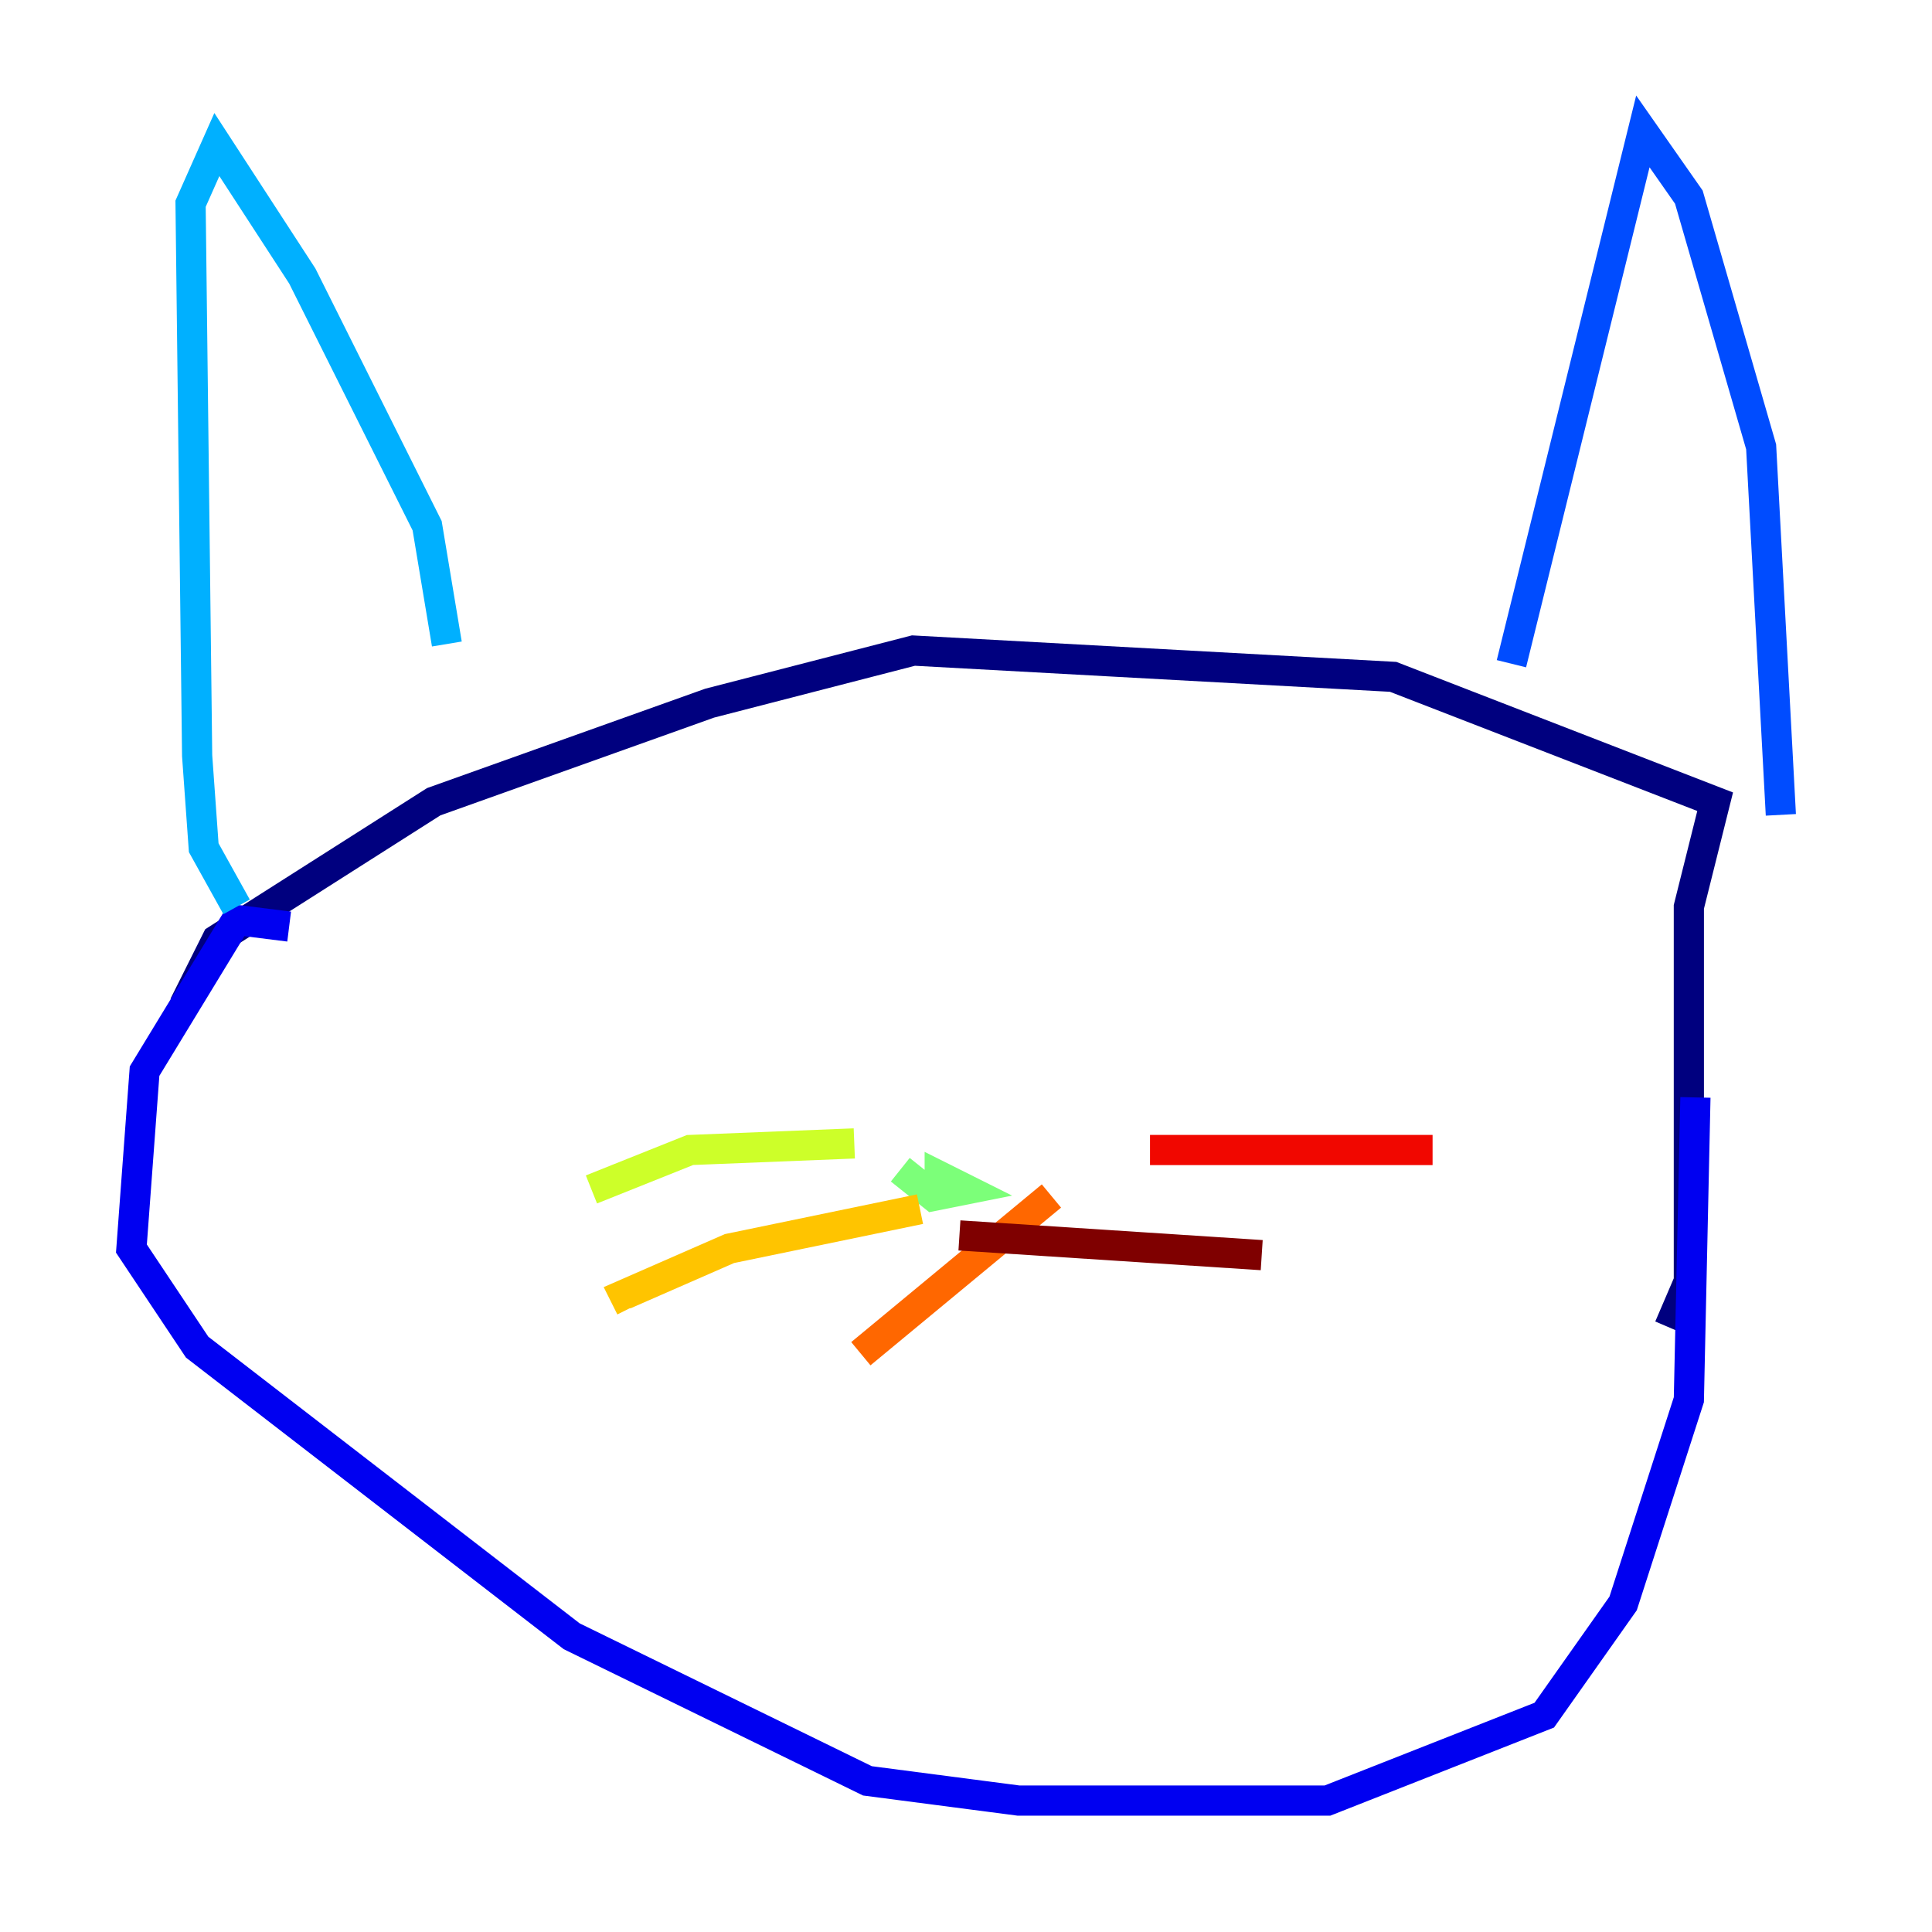 <?xml version="1.0" encoding="utf-8" ?>
<svg baseProfile="tiny" height="128" version="1.2" viewBox="0,0,128,128" width="128" xmlns="http://www.w3.org/2000/svg" xmlns:ev="http://www.w3.org/2001/xml-events" xmlns:xlink="http://www.w3.org/1999/xlink"><defs /><polyline fill="none" points="110.585,87.946 111.891,84.898 111.891,60.082 113.633,53.116 92.299,44.843 60.517,43.102 47.02,46.585 28.735,53.116 14.367,62.258 12.191,66.612" stroke="#00007f" stroke-width="2" /><polyline fill="none" points="19.157,61.388 15.674,60.952 9.578,70.966 8.707,82.721 13.061,89.252 37.878,108.408 57.469,117.986 67.483,119.293 87.946,119.293 102.313,113.633 107.537,106.231 111.891,92.735 112.326,72.707" stroke="#0000f1" stroke-width="2" /><polyline fill="none" points="100.136,43.973 108.844,8.707 111.891,13.061 116.68,29.605 117.986,53.986" stroke="#004cff" stroke-width="2" /><polyline fill="none" points="29.605,42.667 28.299,34.83 20.027,18.286 14.367,9.578 12.626,13.497 13.061,50.068 13.497,56.163 15.674,60.082" stroke="#00b0ff" stroke-width="2" /><polyline fill="none" points="65.306,70.095 65.306,70.095" stroke="#29ffcd" stroke-width="2" /><polyline fill="none" points="59.646,77.497 61.823,79.238 64.0,78.803 62.258,77.932 62.258,79.674" stroke="#7cff79" stroke-width="2" /><polyline fill="none" points="56.599,75.755 45.714,76.191 39.184,78.803" stroke="#cdff29" stroke-width="2" /><polyline fill="none" points="60.952,80.109 48.327,82.721 41.361,85.769 41.796,86.639" stroke="#ffc400" stroke-width="2" /><polyline fill="none" points="69.66,79.238 57.034,89.687" stroke="#ff6700" stroke-width="2" /><polyline fill="none" points="76.191,76.191 94.912,76.191" stroke="#f10700" stroke-width="2" /><polyline fill="none" points="63.565,81.85 83.592,83.156" stroke="#7f0000" stroke-width="2" /></svg>